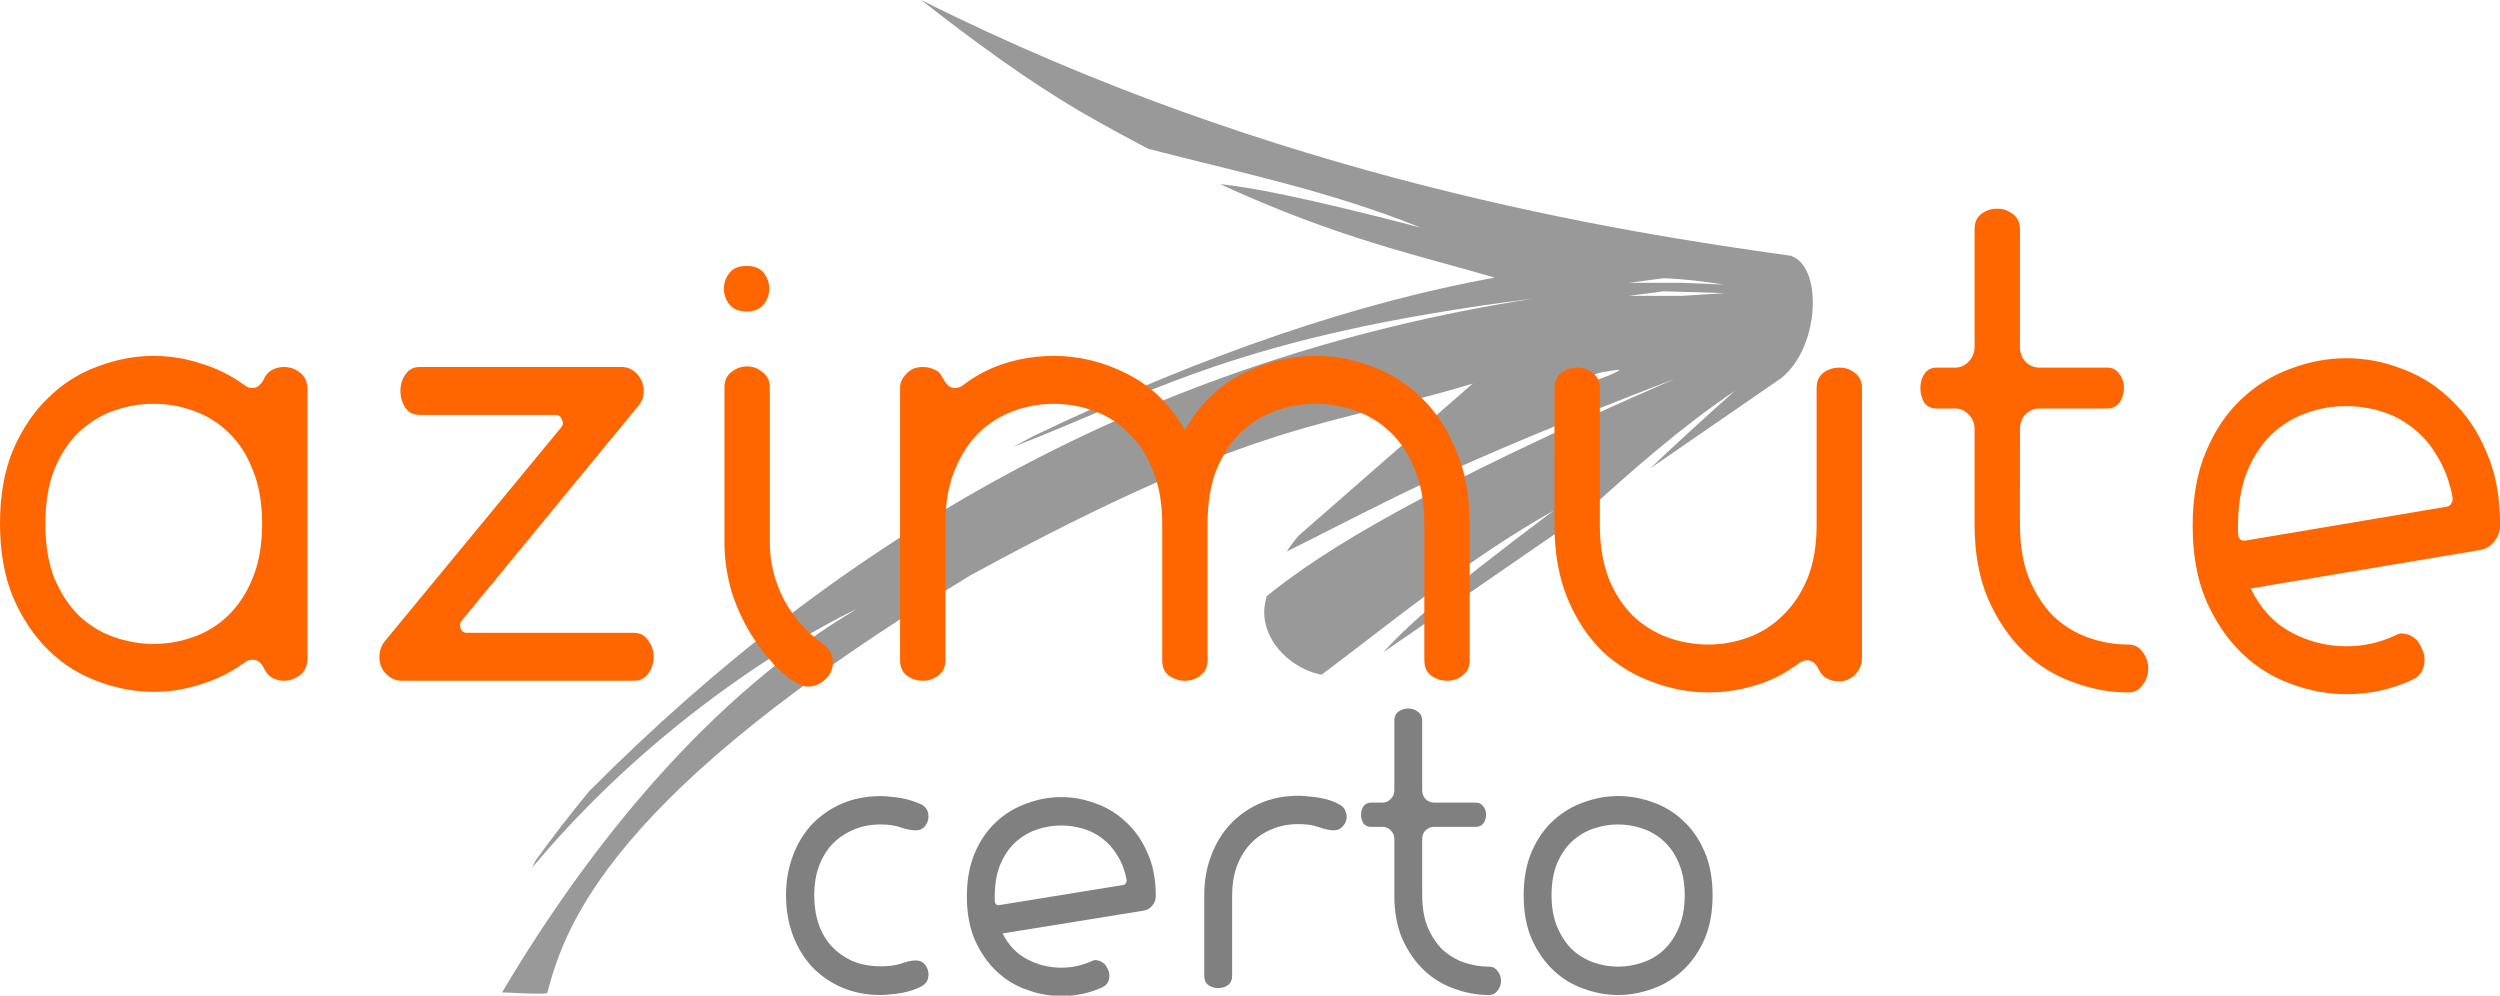 <?xml version="1.0" encoding="UTF-8" standalone="no"?>
<!-- Created with Inkscape (http://www.inkscape.org/) -->

<svg
   xmlns:dc="http://purl.org/dc/elements/1.1/"
   xmlns:cc="http://creativecommons.org/ns#"
   xmlns:rdf="http://www.w3.org/1999/02/22-rdf-syntax-ns#"
   xmlns:svg="http://www.w3.org/2000/svg"
   xmlns="http://www.w3.org/2000/svg"
   xmlns:sodipodi="http://sodipodi.sourceforge.net/DTD/sodipodi-0.dtd"
   xmlns:inkscape="http://www.inkscape.org/namespaces/inkscape"
   width="202.577mm"
   height="80.677mm"
   viewBox="0 0 202.577 80.677"
   version="1.1"
   id="svg4735"
   inkscape:version="0.92.3 (2405546, 2018-03-11)"
   sodipodi:docname="nova_logo.svg">
  <defs
     id="defs4729">
    <clipPath
       id="clipPath18"
       clipPathUnits="userSpaceOnUse">
      <path
         inkscape:connector-curvature="0"
         id="path16"
         d="M 0,0 H 612 V 523.739 H 0 Z" />
    </clipPath>
  </defs>
  <sodipodi:namedview
     id="base"
     pagecolor="#ffffff"
     bordercolor="#666666"
     borderopacity="1.0"
     inkscape:pageopacity="0.0"
     inkscape:pageshadow="2"
     inkscape:zoom="0.7"
     inkscape:cx="239.35774"
     inkscape:cy="215.90556"
     inkscape:document-units="mm"
     inkscape:current-layer="layer1"
     showgrid="false"
     inkscape:window-width="1920"
     inkscape:window-height="1017"
     inkscape:window-x="-8"
     inkscape:window-y="-8"
     inkscape:window-maximized="1" />
  <g
     inkscape:label="Camada 1"
     inkscape:groupmode="layer"
     id="layer1"
     transform="translate(-3.801,-17.053)">
    <g
       id="g4555">
      <g
         id="text6409"
         style="font-style:normal;font-weight:normal;font-size:27.784px;line-height:1.25;font-family:sans-serif;letter-spacing:0px;word-spacing:0px;fill:#808080;fill-opacity:1;stroke:none;stroke-width:0.265"
         transform="scale(0.991,1.009)"
         aria-label="certo">
        <path
           id="path5241"
           style="font-style:normal;font-variant:normal;font-weight:normal;font-stretch:normal;font-family:'La chata';-inkscape-font-specification:'La chata';fill:#808080;fill-opacity:1;stroke-width:0.049"
           d="m 68.106,88.806 q 0,-1.695 0.556,-3.167 0.556,-1.473 1.556,-2.528 1.028,-1.056 2.445,-1.667 1.445,-0.611 3.195,-0.611 0.361,0 0.806,0.056 0.445,0.028 0.889,0.111 0.472,0.083 0.889,0.222 0.445,0.139 0.778,0.306 0.361,0.194 0.472,0.556 0.111,0.333 0.028,0.667 -0.083,0.333 -0.333,0.583 -0.25,0.25 -0.667,0.25 -0.5,0 -1.195,-0.222 -0.695,-0.25 -1.667,-0.25 -1.278,0 -2.278,0.445 -1,0.417 -1.723,1.167 -0.695,0.75 -1.084,1.806 -0.361,1.028 -0.361,2.278 0,1.25 0.361,2.306 0.361,1.028 1.056,1.778 0.722,0.75 1.723,1.195 1.028,0.417 2.306,0.417 0.972,0 1.667,-0.222 0.695,-0.25 1.195,-0.25 0.417,0 0.667,0.25 0.25,0.25 0.333,0.583 0.083,0.333 -0.028,0.695 -0.111,0.333 -0.472,0.528 -0.333,0.194 -0.778,0.333 -0.417,0.139 -0.889,0.222 -0.445,0.083 -0.889,0.111 -0.445,0.056 -0.806,0.056 -1.75,0 -3.195,-0.611 -1.417,-0.611 -2.445,-1.667 -1,-1.084 -1.556,-2.528 -0.556,-1.473 -0.556,-3.195 z"
           inkscape:connector-curvature="0" />
        <path
           id="path5243"
           style="font-style:normal;font-variant:normal;font-weight:normal;font-stretch:normal;font-family:'La chata';-inkscape-font-specification:'La chata';fill:#808080;fill-opacity:1;stroke-width:0.049"
           d="m 98.343,88.862 q 0,0.417 -0.278,0.75 -0.25,0.333 -0.695,0.417 l -11.558,1.834 q 0.722,1.417 2.028,2.084 1.306,0.667 2.778,0.667 1.278,0 2.417,-0.5 0.056,-0.028 0.194,-0.083 0.167,-0.056 0.361,0 0.222,0.028 0.445,0.194 0.222,0.139 0.389,0.528 0.194,0.389 0.083,0.806 -0.083,0.417 -0.556,0.639 -1.556,0.695 -3.334,0.695 -1.417,0 -2.806,-0.5 -1.389,-0.472 -2.473,-1.473 -1.084,-1 -1.778,-2.501 -0.667,-1.5 -0.667,-3.529 0,-2.028 0.667,-3.529 0.667,-1.5 1.75,-2.473 1.111,-1 2.501,-1.473 1.389,-0.5 2.806,-0.5 1.417,0 2.778,0.5 1.389,0.472 2.473,1.473 1.111,0.972 1.778,2.473 0.695,1.473 0.695,3.501 z m -12.781,0.722 10.113,-1.611 q 0.167,-0.028 0.222,-0.167 0.083,-0.139 0.056,-0.278 -0.222,-1.111 -0.75,-1.917 -0.5,-0.834 -1.222,-1.361 -0.722,-0.556 -1.611,-0.806 -0.861,-0.25 -1.75,-0.25 -1.056,0 -2.028,0.333 -0.972,0.333 -1.75,1.028 -0.75,0.695 -1.222,1.778 -0.445,1.084 -0.445,2.556 v 0.389 q 0.056,0.361 0.389,0.306 z"
           inkscape:connector-curvature="0" />
        <path
           id="path5245"
           style="font-style:normal;font-variant:normal;font-weight:normal;font-stretch:normal;font-family:'La chata';-inkscape-font-specification:'La chata';fill:#808080;fill-opacity:1;stroke-width:0.049"
           d="m 104.582,88.806 v 6.474 q 0,0.5 -0.361,0.75 -0.361,0.222 -0.778,0.222 -0.417,0 -0.778,-0.222 -0.361,-0.25 -0.361,-0.75 v -6.474 q 0,-1.723 0.556,-3.167 0.556,-1.473 1.556,-2.528 1.028,-1.084 2.445,-1.695 1.417,-0.611 3.167,-0.611 0.361,0 0.806,0.056 0.472,0.028 0.917,0.111 0.472,0.083 0.889,0.222 0.417,0.139 0.75,0.333 0.361,0.194 0.472,0.556 0.139,0.333 0.056,0.667 -0.083,0.333 -0.361,0.583 -0.25,0.25 -0.667,0.25 -0.472,0 -1.195,-0.25 -0.695,-0.25 -1.667,-0.25 -1.278,0 -2.278,0.445 -1,0.417 -1.723,1.195 -0.695,0.75 -1.084,1.806 -0.361,1.028 -0.361,2.278 z"
           inkscape:connector-curvature="0" />
        <path
           id="path5247"
           style="font-style:normal;font-variant:normal;font-weight:normal;font-stretch:normal;font-family:'La chata';-inkscape-font-specification:'La chata';fill:#808080;fill-opacity:1;stroke-width:0.049"
           d="m 120.125,88.806 q 0,1.473 0.445,2.556 0.472,1.084 1.222,1.806 0.778,0.695 1.75,1.028 1,0.333 2.028,0.333 0.472,0 0.722,0.361 0.278,0.333 0.278,0.778 0,0.445 -0.278,0.778 -0.25,0.361 -0.722,0.361 -1.417,0 -2.806,-0.5 -1.389,-0.472 -2.473,-1.473 -1.084,-1 -1.778,-2.501 -0.667,-1.5 -0.667,-3.529 v -4.529 q 0,-0.417 -0.306,-0.695 -0.278,-0.278 -0.667,-0.278 h -0.945 q -0.389,0 -0.611,-0.278 -0.194,-0.306 -0.194,-0.695 0,-0.389 0.194,-0.667 0.222,-0.306 0.611,-0.306 h 0.945 q 0.389,0 0.667,-0.278 0.306,-0.306 0.306,-0.695 v -5.612 q 0,-0.472 0.333,-0.722 0.361,-0.25 0.806,-0.25 0.445,0 0.778,0.25 0.361,0.25 0.361,0.722 v 5.612 q 0,0.389 0.278,0.695 0.306,0.278 0.695,0.278 h 3.417 q 0.389,0 0.611,0.306 0.222,0.278 0.222,0.667 0,0.389 -0.222,0.695 -0.222,0.278 -0.611,0.278 h -3.417 q -0.389,0 -0.695,0.278 -0.278,0.278 -0.278,0.695 z"
           inkscape:connector-curvature="0" />
        <path
           id="path5249"
           style="font-style:normal;font-variant:normal;font-weight:normal;font-stretch:normal;font-family:'La chata';-inkscape-font-specification:'La chata';fill:#808080;fill-opacity:1;stroke-width:0.049"
           d="m 136.145,96.808 q -1.417,0 -2.806,-0.5 -1.389,-0.472 -2.473,-1.473 -1.084,-1 -1.778,-2.501 -0.667,-1.5 -0.667,-3.529 0,-2.028 0.667,-3.529 0.667,-1.5 1.75,-2.473 1.111,-1 2.501,-1.473 1.389,-0.5 2.806,-0.5 1.445,0 2.834,0.5 1.389,0.472 2.473,1.473 1.084,0.972 1.75,2.473 0.667,1.5 0.667,3.529 0,2.028 -0.667,3.529 -0.667,1.5 -1.778,2.501 -1.084,1 -2.473,1.473 -1.389,0.5 -2.806,0.5 z m 0,-2.278 q 1.028,0 2,-0.333 1,-0.333 1.75,-1.028 0.778,-0.722 1.222,-1.806 0.472,-1.084 0.472,-2.556 0,-1.473 -0.472,-2.556 -0.445,-1.084 -1.222,-1.778 -0.75,-0.695 -1.75,-1.028 -0.972,-0.333 -2,-0.333 -1.028,0 -2.028,0.333 -0.972,0.333 -1.75,1.028 -0.75,0.695 -1.222,1.778 -0.445,1.084 -0.445,2.556 0,1.473 0.472,2.556 0.472,1.084 1.222,1.806 0.778,0.695 1.75,1.028 0.972,0.333 2,0.333 z"
           inkscape:connector-curvature="0" />
      </g>
      <path
         sodipodi:nodetypes="cccccccccccccccccccccsccccccccccccccccccccccccccccccccccccc"
         inkscape:connector-curvature="0"
         id="path6022"
         d="m 78.444,17.053 c 4.292,3.362 8.584,6.498 12.875,9.027 1.948,1.117 3.784,2.121 5.528,3.032 7.355,1.907 14.71,3.41 22.065,6.381 -9.699,-2.519 -13.706,-3.249 -16.246,-3.519 9.637,4.428 16.061,5.759 22.246,7.572 -10.998,2.002 -23.374,6.131 -37.441,12.875 -0.52,0.277 -1.034,0.556 -1.545,0.836 11.181,-4.318 18.083,-8.976 42.164,-12.015 -31.576,4.916 -56.139,19.419 -76.55,39.927 -1.518,1.839 -2.956,3.702 -4.321,5.586 -0.1,0.189 -0.198,0.39 -0.295,0.599 12.185,-14.554 26.315,-20.96 26.315,-20.96 -11.749,6.952 -21.556,18.918 -28.755,31.075 1.034,0.038 3.291,0.177 3.654,0.059 C 49.573,92.175 53.031,81.442 82.441,63.67 106.145,50.737 111.754,51.641 123.137,48.131 l -14.059,12.283 c -0.343,0.372 -0.686,0.828 -1.013,1.331 8.452,-4.199 12.23,-6.592 31.489,-14.013 -20.382,8.892 -28.327,13.772 -33.11,17.623 -0.059,0.23 -0.112,0.459 -0.152,0.688 -0.113,0.633 -0.024,1.319 0.122,1.808 0.672,2.248 2.895,3.61 4.482,3.871 6.101,-4.571 11.88,-9.399 18.812,-13.305 -9.625,7.21 -12.117,9.617 -13.832,11.501 L 132.173,58.691 c 3.843,-3.494 7.743,-6.944 12.207,-9.971 -2.964,2.64 -5.155,4.66 -6.855,6.284 l 10.622,-7.317 c 3.142,-2.525 3.368,-9.103 0.74,-9.915 -13.916,-1.925 -41.754,-6.316 -70.442,-20.718 z m 60.157,22.546 c 1.673,0.061 3.278,0.257 4.853,0.514 l -3.373,-0.144 h -4.292 z m 0,1.058 4.958,0.148 -3.478,0.222 h -4.292 z m -4.874,6.529 c 0.196,-0.002 1.126,-0.194 1.324,-0.166 -0.463,0.366 -1.875,0.843 -3.716,1.451 0.413,-0.364 0.255,-0.256 1.007,-0.817 0.318,-0.147 0.798,-0.334 1.386,-0.467 z m -26.539,2.858 c -0.282,0.099 -0.752,0.189 -2.048,0.41 0.244,-0.096 0.414,-0.14 0.879,-0.294 0.344,-0.075 0.747,-0.103 1.169,-0.116 z m -2.971,0.899 c -0.292,0.17 -0.78,0.325 -2.123,0.706 0.253,-0.165 0.429,-0.242 0.911,-0.506 0.356,-0.129 0.774,-0.177 1.212,-0.2 z m -3.034,1.11 c -0.364,0.259 -0.97,0.496 -2.641,1.076 0.315,-0.251 0.533,-0.369 1.133,-0.772 0.443,-0.196 0.963,-0.27 1.507,-0.304 z"
         style="fill:#999999;stroke:none;stroke-width:0.1;stroke-linecap:butt;stroke-linejoin:miter;stroke-miterlimit:4;stroke-dasharray:none;stroke-opacity:1" />
      <g
         id="text6405"
         style="font-style:normal;font-weight:normal;font-size:46.054px;line-height:1.25;font-family:sans-serif;letter-spacing:0px;word-spacing:0px;fill:#ff6600;fill-opacity:1;stroke:none;stroke-width:0.265"
         transform="scale(0.973,1.028)"
         aria-label="azimute">
        <path
           id="path5226"
           style="font-style:normal;font-variant:normal;font-weight:normal;font-stretch:normal;font-family:'La chata';-inkscape-font-specification:'La chata';fill:#ff6600;stroke-width:0.049"
           d="m 29.513,68.451 q 0,0.875 -0.599,1.336 -0.599,0.461 -1.382,0.461 -0.507,0 -0.967,-0.23 -0.461,-0.276 -0.691,-0.783 -0.322,-0.645 -0.967,-0.645 -0.322,0 -0.645,0.23 -1.658,1.151 -3.638,1.704 -1.934,0.599 -3.915,0.599 -2.349,0 -4.651,-0.829 Q 9.755,69.51 7.959,67.852 6.163,66.194 5.012,63.707 3.907,61.22 3.907,57.859 q 0,-3.362 1.105,-5.849 1.151,-2.487 2.947,-4.099 1.796,-1.658 4.099,-2.441 2.303,-0.829 4.651,-0.829 1.98,0 3.915,0.599 1.98,0.553 3.638,1.704 0.322,0.23 0.645,0.23 0.322,0 0.553,-0.184 0.276,-0.23 0.414,-0.507 0.23,-0.507 0.691,-0.737 0.461,-0.23 0.967,-0.23 0.783,0 1.382,0.461 0.599,0.461 0.599,1.336 z M 16.71,48.417 q -1.75,0 -3.362,0.553 -1.612,0.553 -2.901,1.704 -1.243,1.151 -2.026,2.947 -0.737,1.796 -0.737,4.237 0,2.487 0.737,4.283 0.783,1.75 2.026,2.947 1.29,1.151 2.901,1.704 1.658,0.553 3.362,0.553 1.704,0 3.316,-0.553 1.658,-0.553 2.901,-1.704 1.29,-1.197 2.026,-2.947 0.783,-1.796 0.783,-4.283 0,-2.441 -0.783,-4.237 -0.737,-1.796 -2.026,-2.947 -1.243,-1.151 -2.901,-1.704 -1.612,-0.553 -3.316,-0.553 z"
           inkscape:connector-curvature="0" />
        <path
           id="path5228"
           style="font-style:normal;font-variant:normal;font-weight:normal;font-stretch:normal;font-family:'La chata';-inkscape-font-specification:'La chata';fill:#ff6600;stroke-width:0.049"
           d="m 37.253,47.404 q 0,-0.737 0.414,-1.29 0.414,-0.599 1.197,-0.599 H 55.629 q 0.737,0 1.243,0.461 0.645,0.599 0.645,1.428 0,0.737 -0.507,1.243 l -14.645,16.856 q -0.23,0.276 -0.092,0.645 0.138,0.322 0.507,0.322 h 13.908 q 0.783,0 1.197,0.599 0.461,0.553 0.461,1.29 0,0.737 -0.461,1.336 -0.414,0.553 -1.197,0.553 H 37.392 q -0.737,0 -1.243,-0.461 -0.599,-0.507 -0.645,-1.29 -0.046,-0.783 0.461,-1.382 L 50.655,50.26 q 0.23,-0.276 0.046,-0.599 -0.138,-0.368 -0.507,-0.368 H 38.865 q -0.783,0 -1.197,-0.553 -0.414,-0.599 -0.414,-1.336 z"
           inkscape:connector-curvature="0" />
        <path
           id="path5230"
           style="font-style:normal;font-variant:normal;font-weight:normal;font-stretch:normal;font-family:'La chata';-inkscape-font-specification:'La chata';fill:#ff6600;stroke-width:0.049"
           d="m 64.192,39.345 q 0,-0.691 0.461,-1.243 0.461,-0.553 1.428,-0.553 0.967,0 1.428,0.553 0.461,0.553 0.461,1.243 0,0.691 -0.461,1.243 -0.461,0.553 -1.428,0.553 -0.967,0 -1.428,-0.553 -0.461,-0.553 -0.461,-1.243 z m 0.046,7.783 q 0,-0.783 0.553,-1.197 0.599,-0.461 1.336,-0.461 0.737,0 1.29,0.461 0.599,0.414 0.599,1.197 v 12.25 q 0,2.349 1.197,4.513 1.243,2.118 3.224,3.454 0.829,0.599 0.829,1.428 0,0.829 -0.645,1.382 -0.645,0.553 -1.428,0.553 -0.553,0 -1.243,-0.461 -0.691,-0.414 -1.382,-1.059 -0.645,-0.691 -1.243,-1.382 -0.553,-0.737 -0.921,-1.29 -0.967,-1.52 -1.566,-3.27 -0.553,-1.796 -0.599,-3.638 z"
           inkscape:connector-curvature="0" />
        <path
           id="path5232"
           style="font-style:normal;font-variant:normal;font-weight:normal;font-stretch:normal;font-family:'La chata';-inkscape-font-specification:'La chata';fill:#ff6600;stroke-width:0.049"
           d="m 82.367,46.299 q 0.138,0.276 0.414,0.599 0.276,0.276 0.645,0.276 0.368,0 0.691,-0.23 1.658,-1.197 3.592,-1.75 1.934,-0.553 3.961,-0.553 3.178,0 6.125,1.428 2.994,1.428 4.79,4.421 1.796,-2.994 4.744,-4.421 2.994,-1.428 6.171,-1.428 2.349,0 4.651,0.829 2.303,0.783 4.099,2.441 1.796,1.612 2.901,4.145 1.151,2.487 1.151,5.849 v 10.731 q 0,0.783 -0.599,1.197 -0.553,0.414 -1.29,0.414 -0.737,0 -1.336,-0.414 -0.553,-0.414 -0.553,-1.197 V 57.859 q 0,-2.441 -0.783,-4.237 -0.737,-1.796 -2.026,-2.947 -1.243,-1.151 -2.901,-1.704 -1.612,-0.553 -3.316,-0.553 -1.75,0 -3.362,0.553 -1.612,0.553 -2.901,1.704 -1.243,1.151 -2.026,2.947 -0.737,1.796 -0.737,4.237 v 10.777 q 0,0.783 -0.599,1.197 -0.553,0.414 -1.29,0.414 -0.737,0 -1.336,-0.414 -0.553,-0.414 -0.553,-1.197 V 57.905 q 0,-2.487 -0.783,-4.237 -0.737,-1.796 -2.026,-2.947 -1.243,-1.197 -2.901,-1.75 -1.612,-0.553 -3.316,-0.553 -1.704,0 -3.316,0.553 -1.612,0.553 -2.901,1.704 -1.243,1.151 -2.026,2.947 -0.783,1.75 -0.783,4.191 v 10.823 q 0,0.783 -0.599,1.197 -0.553,0.414 -1.29,0.414 -0.737,0 -1.336,-0.414 -0.553,-0.414 -0.553,-1.197 V 47.128 q 0,-0.553 0.507,-1.059 0.507,-0.553 1.382,-0.553 0.507,0 0.921,0.184 0.461,0.138 0.691,0.599 z"
           inkscape:connector-curvature="0" />
        <path
           id="path5234"
           style="font-style:normal;font-variant:normal;font-weight:normal;font-stretch:normal;font-family:'La chata';-inkscape-font-specification:'La chata';fill:#ff6600;stroke-width:0.049"
           d="m 155.329,69.28 q -0.322,-0.645 -0.967,-0.645 -0.322,0 -0.645,0.23 -1.658,1.197 -3.638,1.75 -1.934,0.553 -3.915,0.553 -2.349,0 -4.651,-0.829 -2.303,-0.783 -4.145,-2.395 -1.796,-1.658 -2.901,-4.145 -1.105,-2.487 -1.105,-5.849 V 47.174 q 0,-0.783 0.553,-1.197 0.599,-0.414 1.336,-0.414 0.737,0 1.29,0.414 0.599,0.414 0.599,1.197 v 10.777 q 0,2.441 0.737,4.237 0.783,1.796 2.026,2.947 1.29,1.151 2.901,1.704 1.612,0.553 3.362,0.553 1.704,0 3.316,-0.553 1.612,-0.553 2.855,-1.704 1.29,-1.151 2.072,-2.901 0.783,-1.796 0.783,-4.237 V 47.174 q 0,-0.783 0.553,-1.197 0.599,-0.414 1.336,-0.414 0.737,0 1.29,0.414 0.599,0.414 0.599,1.197 v 21.231 q 0,0.829 -0.599,1.382 -0.553,0.507 -1.29,0.507 -1.29,0 -1.75,-1.013 z"
           inkscape:connector-curvature="0" />
        <path
           id="path5236"
           style="font-style:normal;font-variant:normal;font-weight:normal;font-stretch:normal;font-family:'La chata';-inkscape-font-specification:'La chata';fill:#ff6600;stroke-width:0.049"
           d="m 172.123,57.905 q 0,2.441 0.737,4.237 0.783,1.796 2.026,2.994 1.29,1.151 2.901,1.704 1.658,0.553 3.362,0.553 0.783,0 1.197,0.599 0.461,0.553 0.461,1.29 0,0.737 -0.461,1.29 -0.414,0.599 -1.197,0.599 -2.349,0 -4.651,-0.829 -2.303,-0.783 -4.099,-2.441 -1.796,-1.658 -2.947,-4.145 -1.105,-2.487 -1.105,-5.849 v -7.507 q 0,-0.691 -0.507,-1.151 -0.461,-0.461 -1.105,-0.461 h -1.566 q -0.645,0 -1.013,-0.461 -0.322,-0.507 -0.322,-1.151 0,-0.645 0.322,-1.105 0.368,-0.507 1.013,-0.507 h 1.566 q 0.645,0 1.105,-0.461 0.507,-0.507 0.507,-1.151 v -9.303 q 0,-0.783 0.553,-1.197 0.599,-0.414 1.336,-0.414 0.737,0 1.29,0.414 0.599,0.414 0.599,1.197 v 9.303 q 0,0.645 0.461,1.151 0.507,0.461 1.151,0.461 h 5.665 q 0.645,0 1.013,0.507 0.368,0.461 0.368,1.105 0,0.645 -0.368,1.151 -0.368,0.461 -1.013,0.461 h -5.665 q -0.645,0 -1.151,0.461 -0.461,0.461 -0.461,1.151 z"
           inkscape:connector-curvature="0" />
        <path
           id="path5238"
           style="font-style:normal;font-variant:normal;font-weight:normal;font-stretch:normal;font-family:'La chata';-inkscape-font-specification:'La chata';fill:#ff6600;stroke-width:0.049"
           d="m 212.114,57.997 q 0,0.691 -0.461,1.243 -0.414,0.553 -1.151,0.691 l -19.159,3.04 q 1.197,2.349 3.362,3.454 2.165,1.105 4.605,1.105 2.118,0 4.007,-0.829 0.092,-0.046 0.322,-0.138 0.276,-0.092 0.599,0 0.368,0.046 0.737,0.322 0.368,0.23 0.645,0.875 0.322,0.645 0.138,1.336 -0.138,0.691 -0.921,1.059 -2.579,1.151 -5.526,1.151 -2.349,0 -4.651,-0.829 -2.303,-0.783 -4.099,-2.441 -1.796,-1.658 -2.947,-4.145 -1.105,-2.487 -1.105,-5.849 0,-3.362 1.105,-5.849 1.105,-2.487 2.901,-4.099 1.842,-1.658 4.145,-2.441 2.303,-0.829 4.651,-0.829 2.349,0 4.605,0.829 2.303,0.783 4.099,2.441 1.842,1.612 2.947,4.099 1.151,2.441 1.151,5.803 z m -21.185,1.197 16.764,-2.671 q 0.276,-0.046 0.368,-0.276 0.138,-0.23 0.092,-0.461 -0.368,-1.842 -1.243,-3.178 -0.829,-1.382 -2.026,-2.257 -1.197,-0.921 -2.671,-1.336 -1.428,-0.414 -2.901,-0.414 -1.75,0 -3.362,0.553 -1.612,0.553 -2.901,1.704 -1.243,1.151 -2.026,2.947 -0.737,1.796 -0.737,4.237 v 0.645 q 0.092,0.599 0.645,0.507 z"
           inkscape:connector-curvature="0" />
      </g>
    </g>
  </g>
</svg>
